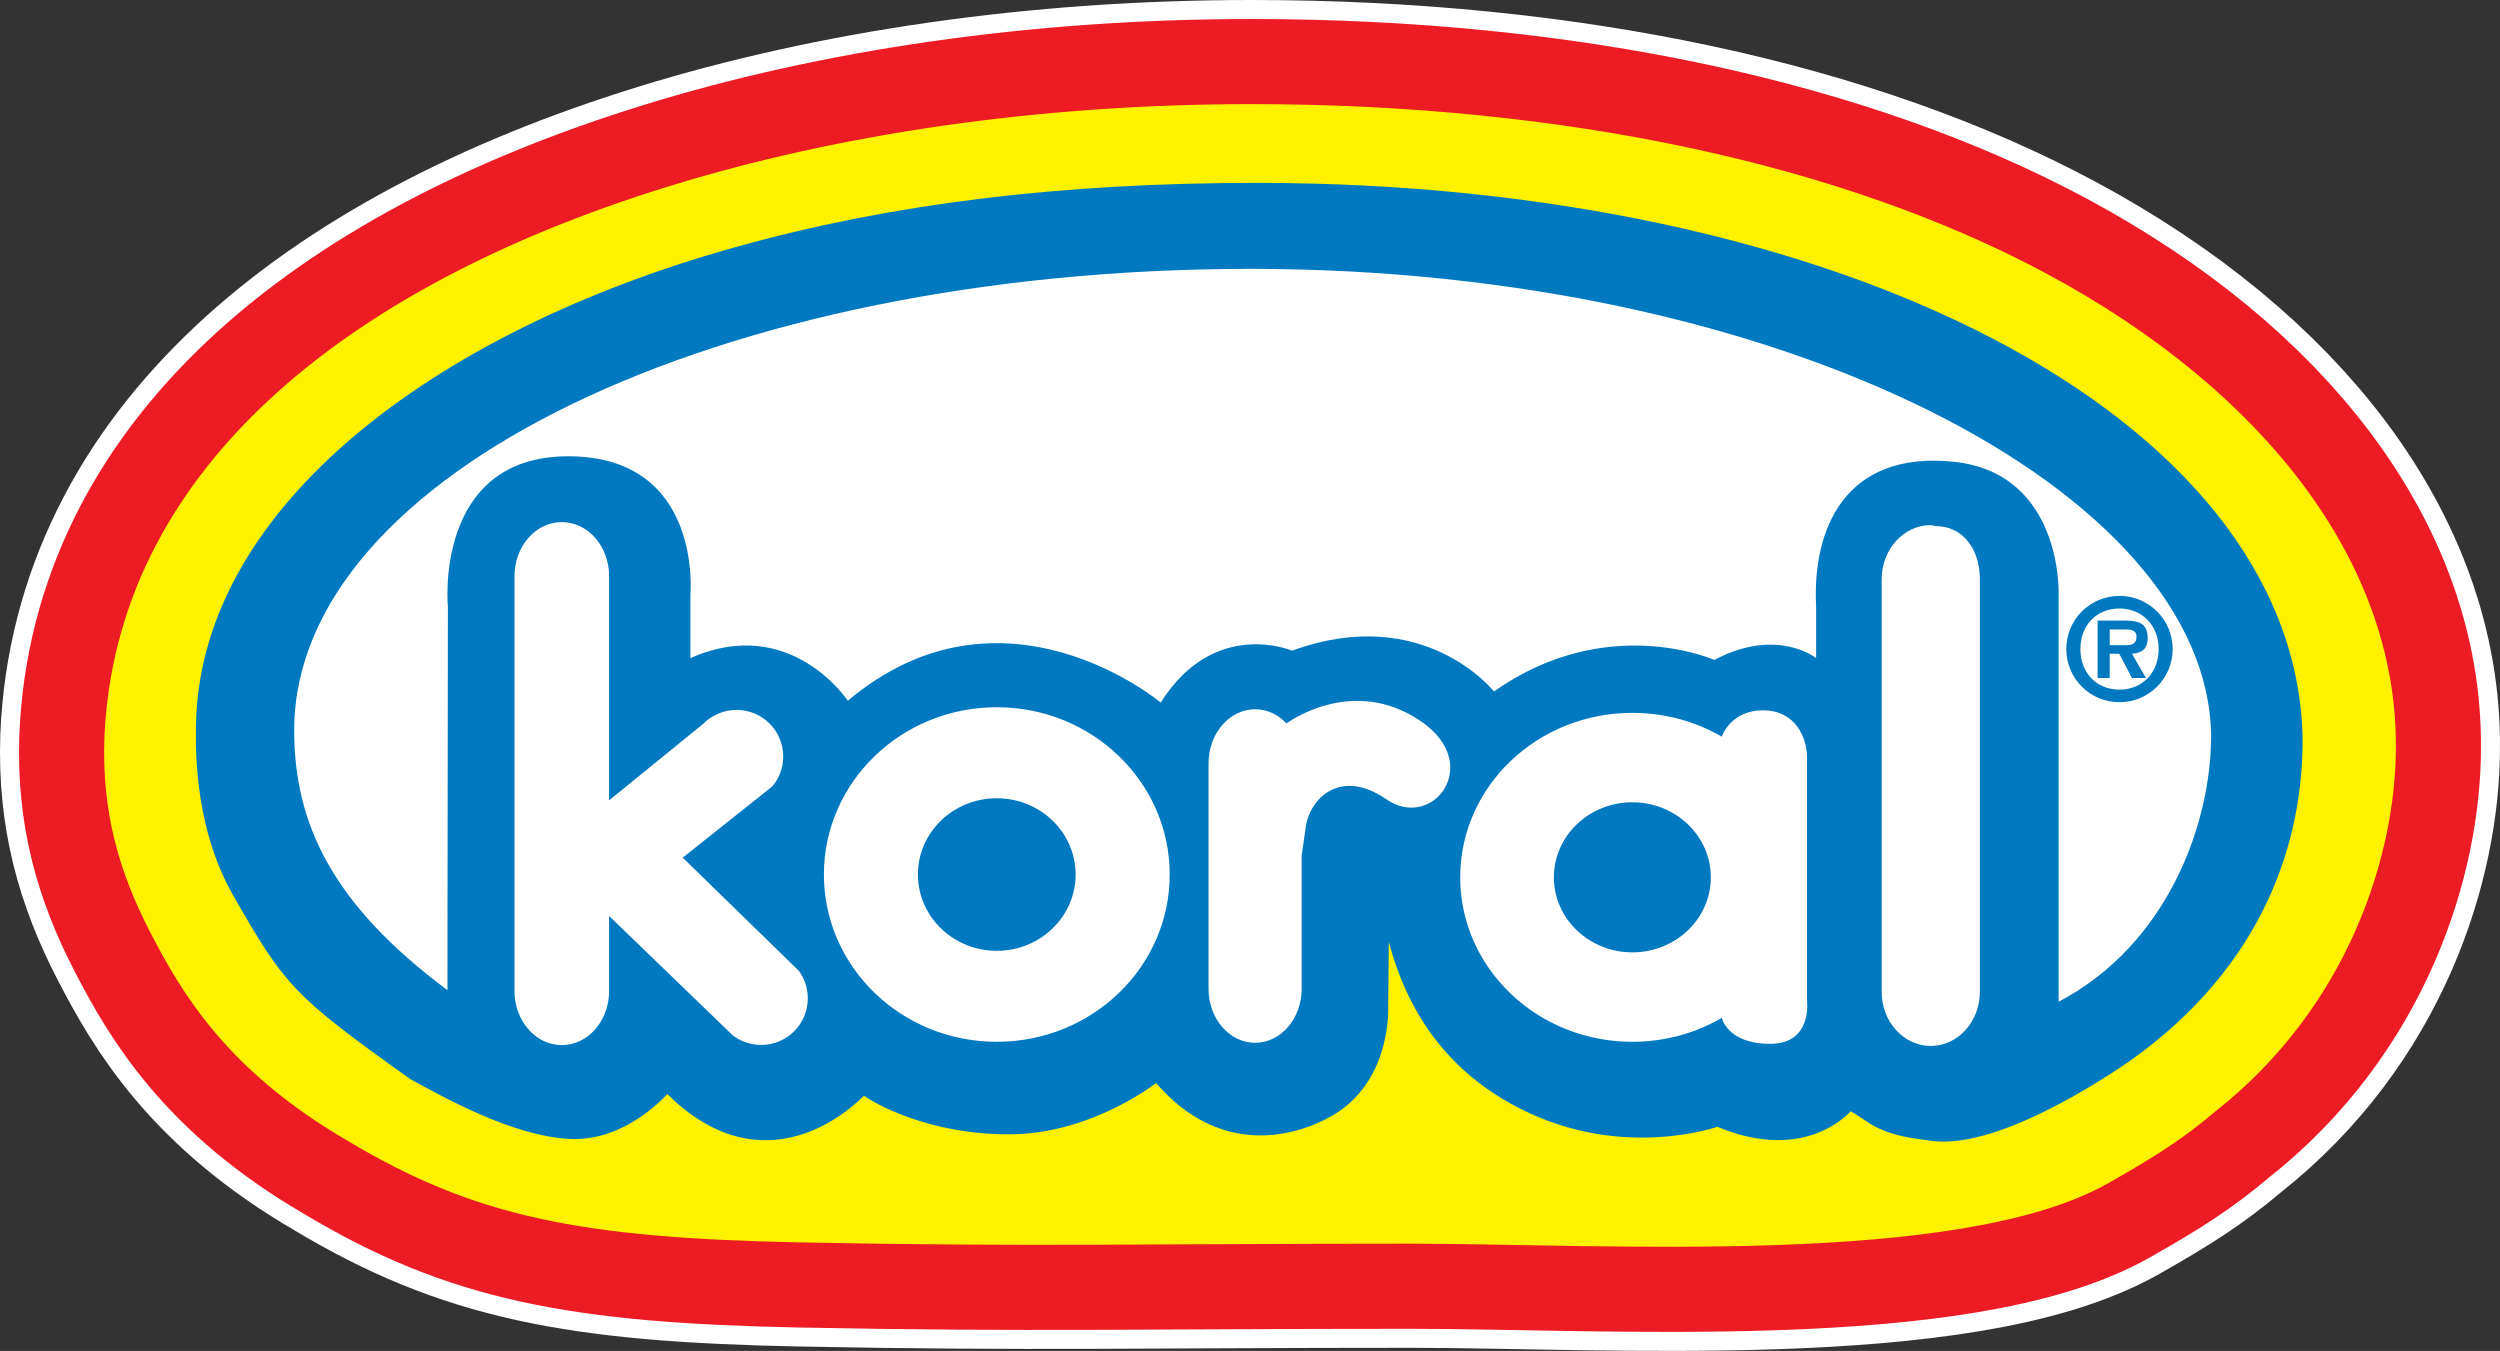 <?xml version="1.0" encoding="UTF-8"?>
<svg xmlns="http://www.w3.org/2000/svg" xmlns:xlink="http://www.w3.org/1999/xlink" width="295.04pt" height="159.43pt" viewBox="0 0 295.04 159.43" version="1.1">
<rect x="0" y="0" width="295.04" height="159.43" fill="#333333" stroke="none"/>
<defs>
<clipPath id="clip1">
  <path d="M 0 0 L 295.039 0 L 295.039 159.43 L 0 159.43 Z M 0 0 "/>
</clipPath>
</defs>
<g id="surface1">
<path style=" stroke:none;fill-rule:evenodd;fill:rgb(100%,100%,100%);fill-opacity:1;" d="M 41.402 134.027 C 27.258 125.816 22.023 116.742 18.391 109.746 C 14.652 102.539 12.746 95.648 13.027 87.176 C 14.27 56.629 40.227 34.707 79.039 22.699 C 98.969 16.523 122.605 13 147.711 13 C 184.594 13 217.336 20.109 241.207 32.93 C 266.742 46.652 282.219 66.797 282.035 88.238 C 282.035 100.547 276.648 118.293 261 130.609 C 257.164 133.867 253.93 135.91 248.438 139.027 C 231.098 148.855 189.227 146.062 166.5 146.062 C 135.414 146.062 121.465 146.445 94.527 145.91 C 68.543 145.395 56.234 142.914 41.402 134.027 "/>
<g clip-path="url(#clip1)" clip-rule="nonzero">
<path style="fill:none;stroke-width:260;stroke-linecap:round;stroke-linejoin:round;stroke:rgb(100%,100%,100%);stroke-opacity:1;stroke-miterlimit:3.864;" d="M 414.023 254.027 C 272.578 336.136 220.234 426.878 183.906 496.839 C 146.523 568.909 127.461 637.816 130.273 722.542 C 142.695 1028.011 402.266 1247.23 790.391 1367.308 C 989.688 1429.066 1226.055 1464.3 1477.109 1464.3 C 1845.938 1464.3 2173.359 1393.206 2412.07 1265.003 C 2667.422 1127.777 2822.188 926.331 2820.352 711.917 C 2820.352 588.831 2766.484 411.37 2610 288.206 C 2571.641 255.628 2539.297 235.198 2484.375 204.027 C 2310.977 105.745 1892.266 133.675 1665 133.675 C 1354.141 133.675 1214.648 129.847 945.273 135.198 C 685.43 140.355 562.344 165.159 414.023 254.027 Z M 414.023 254.027 " transform="matrix(0.1,0,0,-0.1,0,159.43)"/>
</g>
<path style=" stroke:none;fill-rule:evenodd;fill:rgb(92.899%,10.999%,14.099%);fill-opacity:1;" d="M 41.402 134.027 C 27.258 125.816 22.023 116.742 18.391 109.754 C 14.652 102.539 12.746 95.648 13.027 87.176 C 14.27 56.629 40.227 34.707 79.039 22.699 C 98.969 16.523 122.605 13 147.711 13 C 184.594 13.008 217.336 20.117 241.207 32.93 C 266.742 46.652 282.219 66.797 282.035 88.238 C 282.035 100.547 276.648 118.293 261.004 130.609 C 257.164 133.867 253.934 135.91 248.438 139.027 C 231.098 148.855 189.227 146.062 166.508 146.062 C 135.414 146.062 121.465 146.445 94.527 145.914 C 68.543 145.395 56.234 142.914 41.402 134.027 "/>
<path style="fill:none;stroke-width:215.13;stroke-linecap:round;stroke-linejoin:round;stroke:rgb(92.899%,10.999%,14.099%);stroke-opacity:1;stroke-miterlimit:3.864;" d="M 414.023 254.027 C 272.578 336.136 220.234 426.878 183.906 496.761 C 146.523 568.909 127.461 637.816 130.273 722.542 C 142.695 1028.011 402.266 1247.23 790.391 1367.308 C 989.688 1429.066 1226.055 1464.3 1477.109 1464.3 C 1845.938 1464.222 2173.359 1393.128 2412.07 1265.003 C 2667.422 1127.777 2822.188 926.331 2820.352 711.917 C 2820.352 588.831 2766.484 411.37 2610.039 288.206 C 2571.641 255.628 2539.336 235.198 2484.375 204.027 C 2310.977 105.745 1892.266 133.675 1665.078 133.675 C 1354.141 133.675 1214.648 129.847 945.273 135.159 C 685.43 140.355 562.344 165.159 414.023 254.027 Z M 414.023 254.027 " transform="matrix(0.1,0,0,-0.1,0,159.43)"/>
<path style=" stroke:none;fill-rule:evenodd;fill:rgb(100%,94.899%,0%);fill-opacity:1;" d="M 41.402 134.027 C 27.258 125.816 22.023 116.742 18.391 109.754 C 14.652 102.539 12.746 95.648 13.027 87.176 C 14.27 56.629 40.227 34.707 79.039 22.699 C 98.969 16.523 122.605 13 147.711 13 C 184.594 13.008 217.336 20.117 241.207 32.93 C 266.742 46.652 282.219 66.797 282.035 88.238 C 282.035 100.547 276.648 118.293 261.004 130.609 C 257.164 133.867 253.934 135.91 248.438 139.027 C 231.098 148.855 189.227 146.062 166.508 146.062 C 135.414 146.062 121.465 146.445 94.527 145.914 C 68.543 145.395 56.234 142.914 41.402 134.027 "/>
<path style="fill:none;stroke-width:14.237;stroke-linecap:butt;stroke-linejoin:miter;stroke:rgb(100%,94.899%,0%);stroke-opacity:1;stroke-miterlimit:4;" d="M 414.023 254.027 C 272.578 336.136 220.234 426.878 183.906 496.761 C 146.523 568.909 127.461 637.816 130.273 722.542 C 142.695 1028.011 402.266 1247.23 790.391 1367.308 C 989.688 1429.066 1226.055 1464.3 1477.109 1464.3 C 1845.938 1464.222 2173.359 1393.128 2412.07 1265.003 C 2667.422 1127.777 2822.188 926.331 2820.352 711.917 C 2820.352 588.831 2766.484 411.37 2610.039 288.206 C 2571.641 255.628 2539.336 235.198 2484.375 204.027 C 2310.977 105.745 1892.266 133.675 1665.078 133.675 C 1354.141 133.675 1214.648 129.847 945.273 135.159 C 685.43 140.355 562.344 165.159 414.023 254.027 Z M 414.023 254.027 " transform="matrix(0.1,0,0,-0.1,0,159.43)"/>
<path style=" stroke:none;fill-rule:evenodd;fill:rgb(0%,47.499%,75.699%);fill-opacity:1;" d="M 48.789 126.836 C 34.984 116.996 34.145 115.945 28.094 105.41 C 24.648 99.414 23.523 91.996 23.781 84.945 C 24.602 60.398 51.176 39.781 86.906 29.793 C 105.25 24.648 125.242 22.215 148.352 22.215 C 216.465 22.215 270.02 49.484 271.105 86.789 C 271.262 99.133 266.578 113.555 251.184 124.555 C 251.184 124.555 236.215 135.301 227.879 133.984 C 226.355 133.746 223.125 133.57 220.574 131.773 C 219.711 131.18 218.301 130.332 218.301 130.332 C 218.301 130.332 213.355 136.863 202.703 132.305 C 202.703 132.305 191.711 136.32 179.801 130.332 C 167.875 124.34 164.434 113.594 163.332 104.773 L 163.195 118.832 C 163.195 118.832 163.609 126.82 157.406 130.812 C 154.602 132.621 144.871 137.086 136.535 126.957 C 136.535 126.957 129.031 133.086 119.449 133.23 C 109.875 133.363 103.195 129.57 101.887 128.473 C 101.887 128.473 91.004 140.941 78.738 128.199 C 78.738 128.199 73.922 134.125 67.238 133.781 C 60.555 133.438 52.371 128.77 48.789 126.836 "/>
<path style="fill:none;stroke-width:12.655;stroke-linecap:butt;stroke-linejoin:miter;stroke:rgb(0%,47.499%,75.699%);stroke-opacity:1;stroke-miterlimit:4;" d="M 487.891 325.941 C 349.844 424.339 341.445 434.847 280.938 540.198 C 246.484 600.159 235.234 674.339 237.812 744.847 C 246.016 990.316 511.758 1196.487 869.062 1296.37 C 1052.5 1347.816 1252.422 1372.152 1483.516 1372.152 C 2164.648 1372.152 2700.195 1099.456 2711.055 726.409 C 2712.617 602.972 2665.781 458.753 2511.836 348.753 C 2511.836 348.753 2362.148 241.292 2278.789 254.456 C 2263.555 256.839 2231.25 258.597 2205.742 276.566 C 2197.109 282.503 2183.008 290.98 2183.008 290.98 C 2183.008 290.98 2133.555 225.667 2027.031 271.253 C 2027.031 271.253 1917.109 231.097 1798.008 290.98 C 1678.75 350.902 1644.336 458.363 1633.32 546.566 L 1631.953 405.98 C 1631.953 405.98 1636.094 326.097 1574.062 286.175 C 1546.016 268.089 1448.711 223.441 1365.352 324.73 C 1365.352 324.73 1290.312 263.441 1194.492 261.995 C 1098.75 260.667 1031.953 298.597 1018.867 309.573 C 1018.867 309.573 910.039 184.886 787.383 312.308 C 787.383 312.308 739.219 253.05 672.383 256.488 C 605.547 259.925 523.711 306.605 487.891 325.941 Z M 487.891 325.941 " transform="matrix(0.1,0,0,-0.1,0,159.43)"/>
<path style=" stroke:none;fill-rule:evenodd;fill:rgb(100%,100%,100%);fill-opacity:1;" d="M 52.805 116.855 C 39.211 106.734 34.719 97.203 34.719 86.188 C 34.719 56.023 84.754 31.73 147.594 31.73 C 210.441 31.73 260.656 58.059 260.945 86.848 C 260.945 97.352 255.723 111.523 242.953 118.219 L 242.953 70.035 C 242.953 70.035 243.41 55.801 230.516 54.488 C 217.633 53.184 213.863 62.586 214.332 71.555 L 214.332 77.668 C 214.332 77.668 209.742 73.957 202.312 77.883 C 202.312 77.883 189.641 72.211 176.312 81.602 C 176.312 81.602 168.008 71.109 152.492 76.793 C 152.492 76.793 143.32 72.863 136.98 82.914 C 136.98 82.914 118.363 67.285 100.055 82.699 C 100.055 82.699 93.281 72.422 81.48 77.668 L 81.48 70.238 C 81.48 70.238 83.012 53.848 67.062 53.848 C 51.105 53.848 52.859 71.766 52.859 71.555 C 52.859 71.328 52.805 116.855 52.805 116.855 "/>
<path style=" stroke:none;fill-rule:evenodd;fill:rgb(100%,100%,100%);fill-opacity:1;" d="M 71.883 108.098 L 71.883 116.973 C 71.883 120.48 69.383 123.34 66.301 123.34 C 63.223 123.34 60.719 120.48 60.719 116.973 L 60.719 67.988 C 60.719 64.465 63.223 61.617 66.301 61.617 C 69.383 61.617 71.883 64.465 71.883 67.988 L 71.883 94.457 L 83.027 85.391 C 84.023 84.402 85.406 83.781 86.93 83.781 C 89.969 83.781 92.43 86.238 92.43 89.273 C 92.43 90.617 91.949 91.852 91.152 92.805 L 80.57 101.215 L 94.277 114.574 C 94.941 115.488 95.332 116.609 95.332 117.824 C 95.332 120.859 92.871 123.32 89.832 123.32 C 88.559 123.32 87.387 122.895 86.453 122.168 Z M 97.234 103.207 C 97.234 92.309 106.367 83.465 117.637 83.465 C 128.906 83.465 138.043 92.309 138.043 103.207 C 138.043 114.113 128.906 122.949 117.637 122.949 C 106.367 122.949 97.234 114.113 97.234 103.207 Z M 108.328 103.207 C 108.328 98.23 112.496 94.207 117.637 94.207 C 122.773 94.207 126.941 98.23 126.941 103.207 C 126.941 108.172 122.773 112.211 117.637 112.211 C 112.496 112.211 108.328 108.172 108.328 103.207 Z M 153.617 100.977 L 153.617 116.699 C 153.617 120.219 151.152 123.066 148.129 123.066 C 145.09 123.066 142.629 120.219 142.629 116.699 L 142.629 90.082 C 142.629 86.566 145.09 83.703 148.129 83.703 C 149.547 83.703 150.852 84.34 151.832 85.375 C 151.832 85.375 159.586 79.547 167.738 85.148 C 175.102 90.223 169.066 98.074 163.633 94.34 C 158.203 90.594 154.586 94.207 154.102 97.59 C 153.617 100.977 153.617 100.977 153.617 100.977 Z M 203.203 120.125 C 200.129 121.914 196.512 122.949 192.645 122.949 C 181.426 122.949 172.328 114.258 172.328 103.539 C 172.328 92.82 181.426 84.129 192.645 84.129 C 196.508 84.129 200.121 85.148 203.199 86.941 C 203.199 86.941 204.195 83.832 208.062 83.832 C 211.93 83.832 213.254 87.09 213.254 89.383 C 213.254 91.676 213.254 118 213.254 118 C 213.254 118 213.98 123.191 208.91 123.191 C 203.84 123.191 203.203 120.125 203.203 120.125 Z M 227.863 61.973 L 228.457 62.09 C 231.66 62.09 233.656 64.828 233.656 68.348 L 233.656 117.059 C 233.656 120.574 231.059 123.438 227.863 123.438 C 224.664 123.438 222.07 120.574 222.07 117.059 L 222.07 68.348 C 222.07 64.828 224.664 61.973 227.863 61.973 Z M 183.383 103.539 C 183.383 98.652 187.527 94.684 192.645 94.684 C 197.758 94.684 201.906 98.652 201.906 103.539 C 201.906 108.422 197.758 112.395 192.645 112.395 C 187.527 112.395 183.383 108.422 183.383 103.539 "/>
<path style=" stroke:none;fill-rule:evenodd;fill:rgb(0%,47.499%,75.699%);fill-opacity:1;" d="M 250.137 82.875 C 253.602 82.875 256.41 80.059 256.41 76.602 C 256.41 73.141 253.602 70.324 250.137 70.324 C 246.641 70.324 243.855 73.141 243.855 76.602 C 243.855 80.059 246.641 82.875 250.137 82.875 Z M 250.137 81.387 C 247.41 81.387 245.52 79.402 245.52 76.602 C 245.52 73.801 247.41 71.816 250.137 71.816 C 252.809 71.816 254.754 73.801 254.754 76.602 C 254.754 79.402 252.809 81.387 250.137 81.387 Z M 251.605 77.148 C 252.805 77.059 253.461 76.562 253.461 75.309 C 253.461 73.719 252.605 73.238 250.832 73.238 L 247.551 73.238 L 247.551 80.012 L 248.98 80.012 L 248.98 77.148 L 250.102 77.148 L 251.605 80.012 L 253.25 80.012 Z M 248.98 76.137 L 248.98 74.285 L 250.52 74.285 C 251.16 74.285 252.141 74.215 252.141 75.129 C 252.141 75.977 251.605 76.156 250.844 76.137 L 248.98 76.137 "/>
</g>
</svg>
